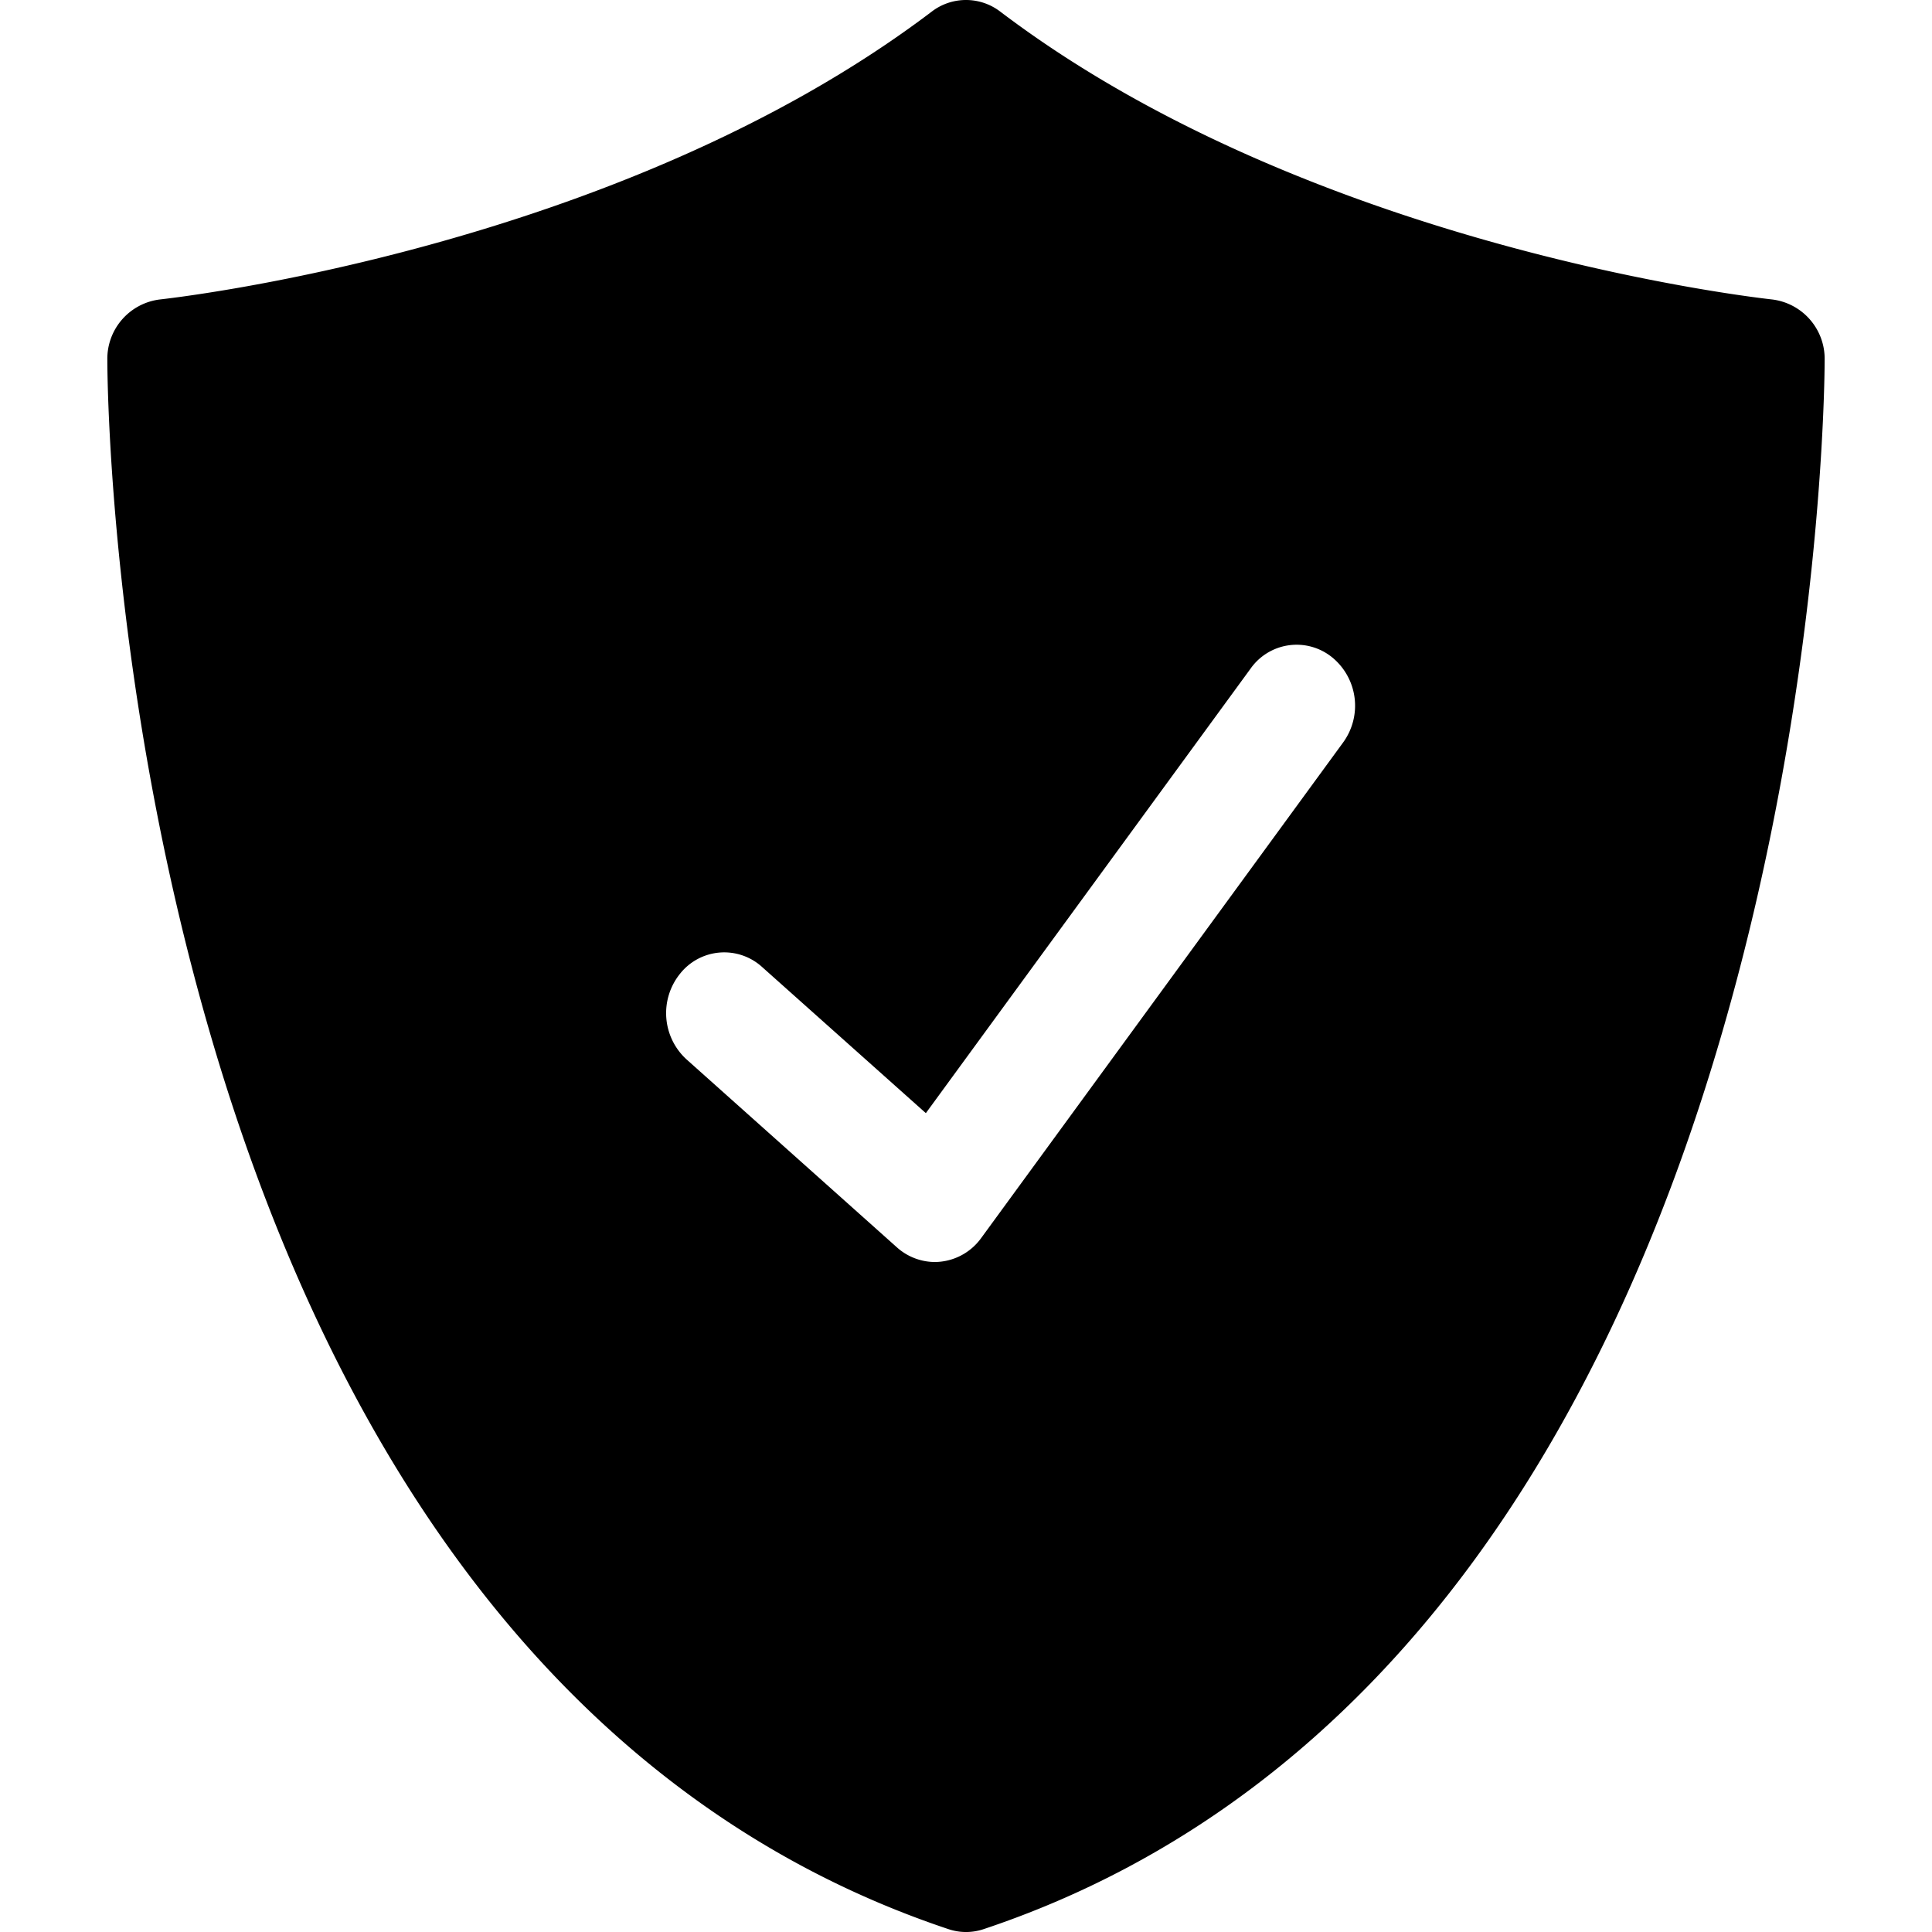 <?xml version="1.0" standalone="no"?><!DOCTYPE svg PUBLIC "-//W3C//DTD SVG 1.1//EN" "http://www.w3.org/Graphics/SVG/1.1/DTD/svg11.dtd"><svg t="1579323228509" class="icon" viewBox="0 0 1024 1024" version="1.1" xmlns="http://www.w3.org/2000/svg" p-id="3938" xmlns:xlink="http://www.w3.org/1999/xlink" width="200" height="200"><defs><style type="text/css"></style></defs><path d="M939.226 158.718c-2.446-0.284-242.116-25.941-409.083-152.574a29.866 29.866 0 0 0-36.295 0C326.881 132.72 87.153 158.434 84.764 158.718a31.687 31.687 0 0 0-27.875 32.028c0 6.94 0.626 171.689 54.385 356.689 31.857 109.624 75.889 203.489 130.957 278.866 69.916 95.8 157.524 161.79 260.378 196.151a29.241 29.241 0 0 0 18.83 0c102.911-34.361 190.519-100.408 260.378-196.151 55.011-75.377 99.099-169.243 130.9-278.866 53.759-185.001 54.385-349.749 54.385-356.689a31.687 31.687 0 0 0-27.875-32.028z m-227.325 234.778l-191.827 262.653a30.549 30.549 0 0 1-24.576 12.743 30.321 30.321 0 0 1-20.082-7.737L363.858 561.487a33.223 33.223 0 0 1-3.413-45.397 29.866 29.866 0 0 1 43.52-3.527l86.755 77.425 172.087-235.574a29.866 29.866 0 0 1 43.235-6.03 33.109 33.109 0 0 1 5.859 45.112z m0 0" p-id="3939"></path></svg>